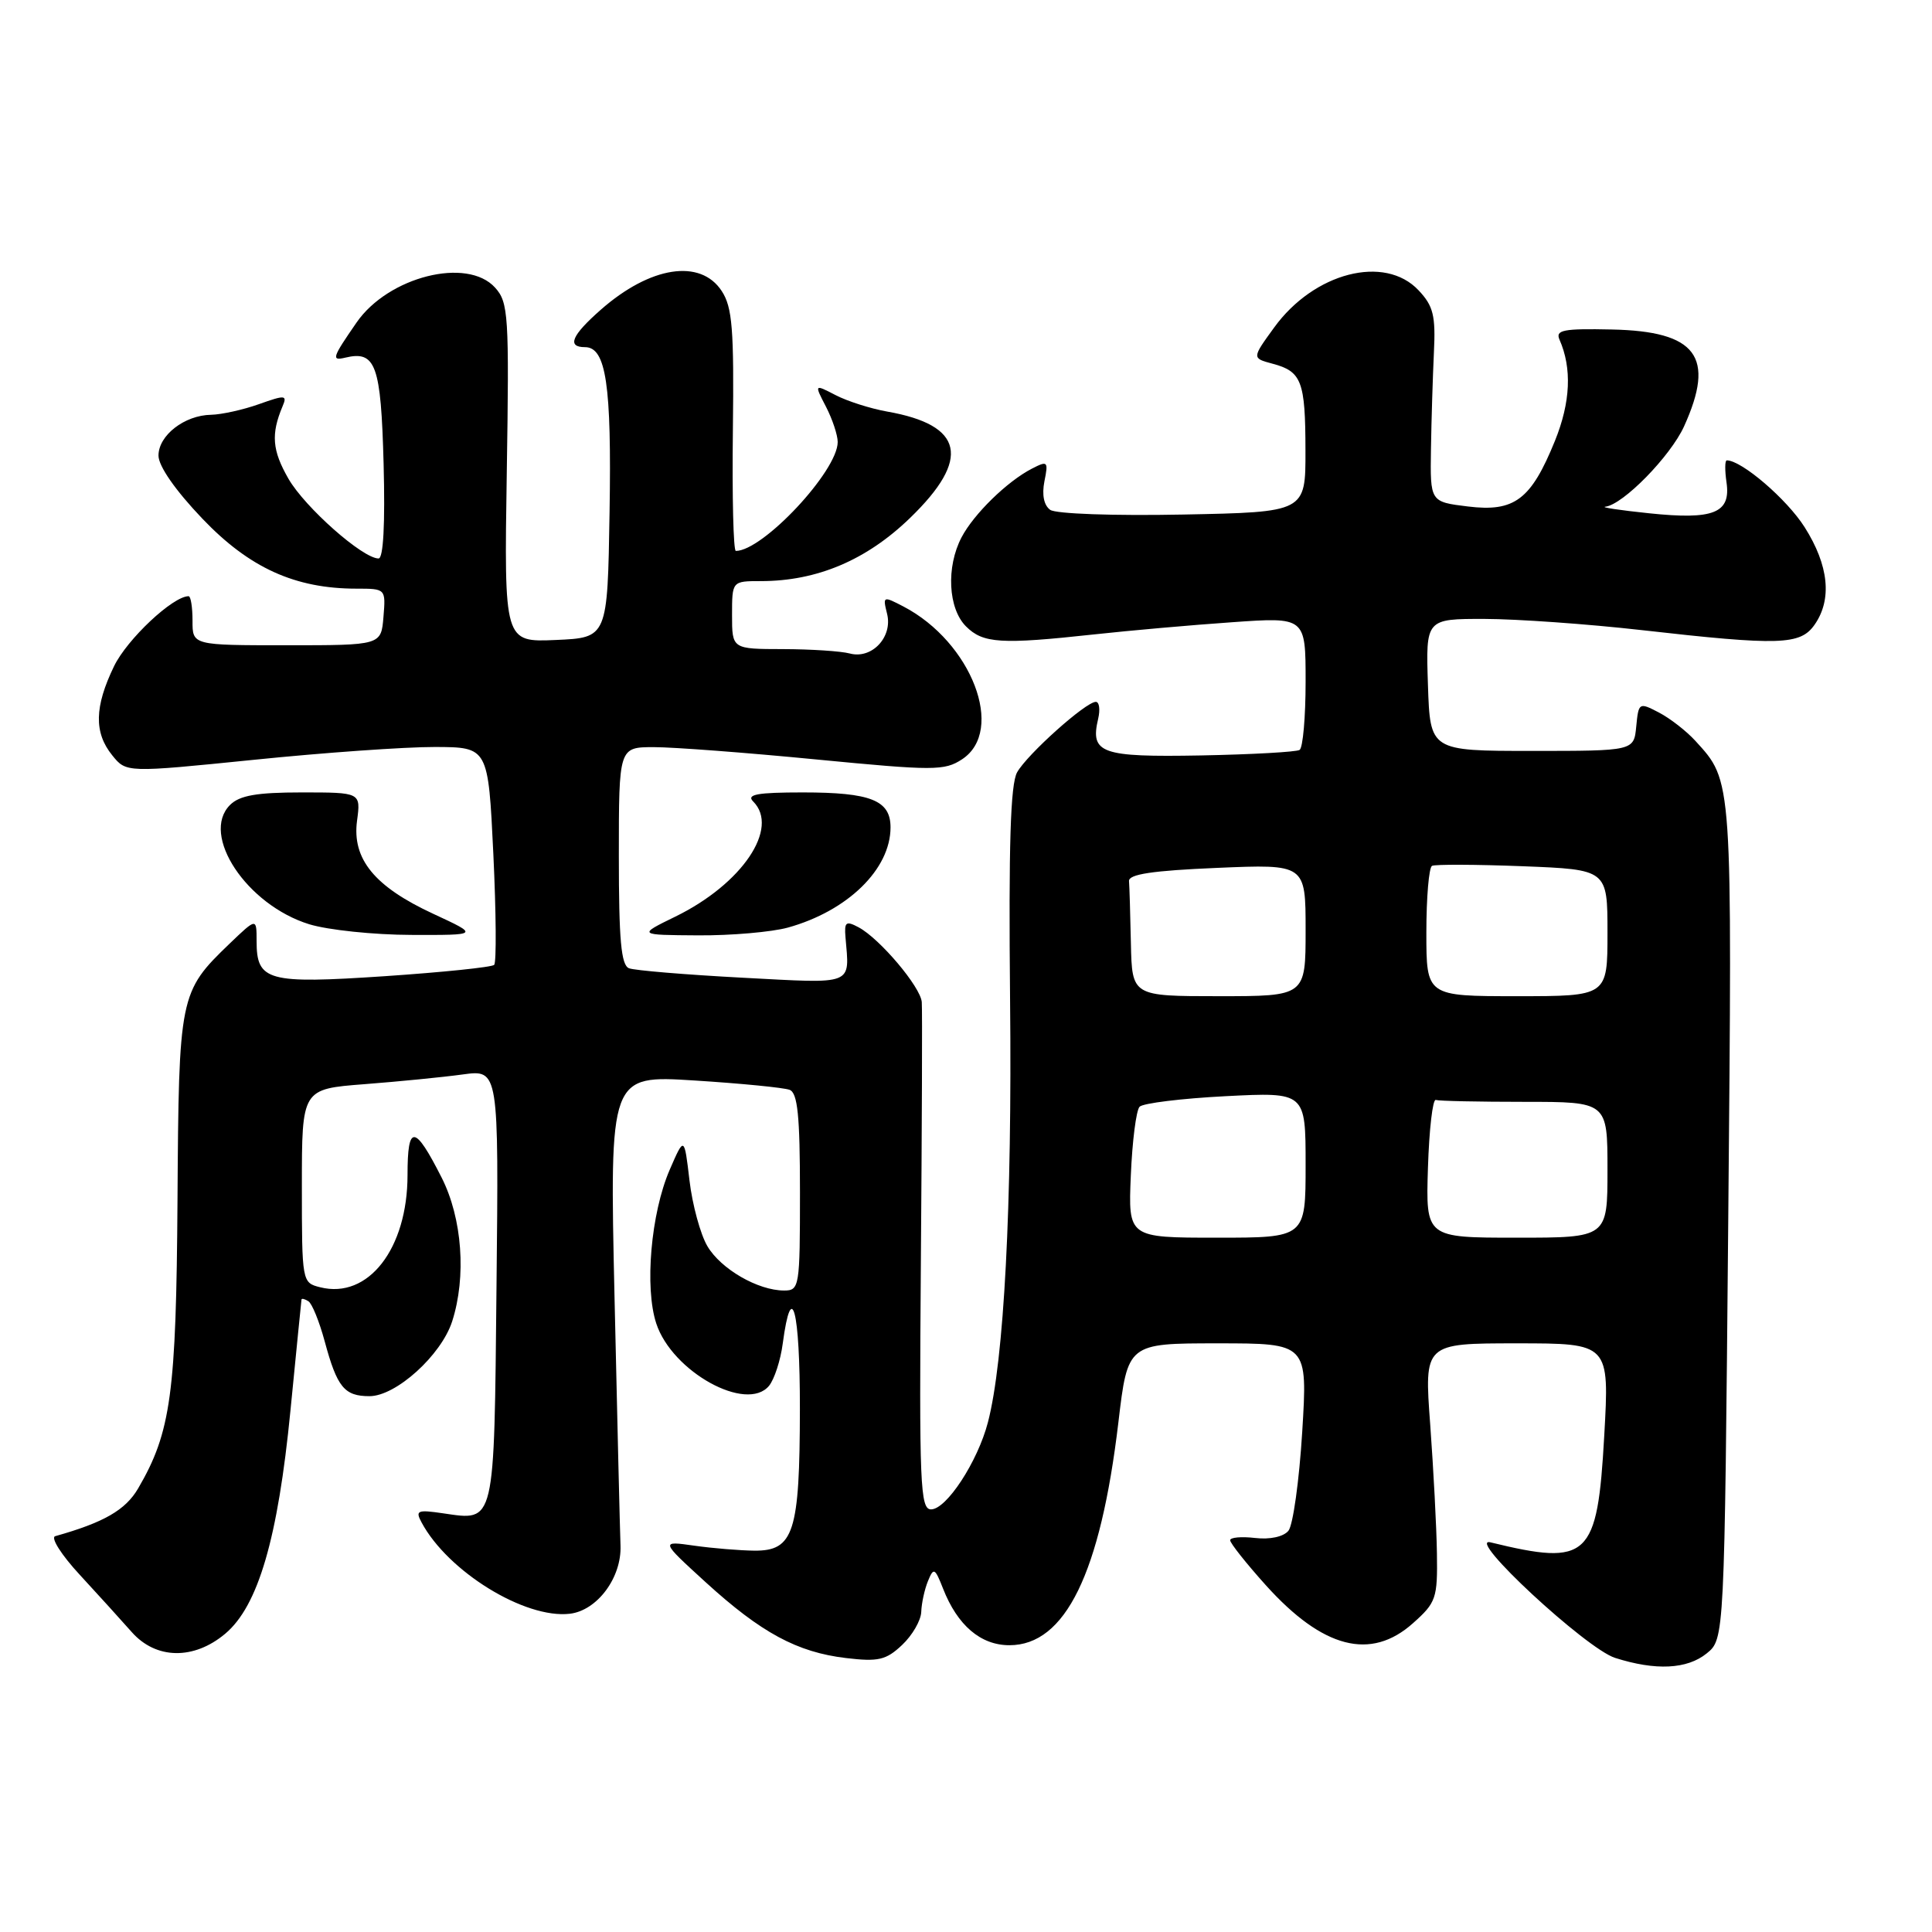 <?xml version="1.0" encoding="UTF-8" standalone="no"?>
<!DOCTYPE svg PUBLIC "-//W3C//DTD SVG 1.1//EN" "http://www.w3.org/Graphics/SVG/1.1/DTD/svg11.dtd" >
<svg xmlns="http://www.w3.org/2000/svg" xmlns:xlink="http://www.w3.org/1999/xlink" version="1.1" viewBox="0 0 256 256">
 <g >
 <path fill="currentColor"
d=" M 226.14 219.09 C 228.50 217.18 228.50 217.18 229.00 161.84 C 229.53 102.70 229.60 103.61 224.63 98.15 C 223.46 96.87 221.29 95.18 219.81 94.41 C 217.18 93.04 217.12 93.08 216.81 96.26 C 216.50 99.50 216.50 99.50 203.00 99.50 C 189.50 99.50 189.50 99.50 189.21 90.75 C 188.92 82.00 188.92 82.00 196.71 82.01 C 200.99 82.02 210.35 82.68 217.50 83.49 C 235.84 85.57 238.55 85.48 240.44 82.78 C 242.79 79.43 242.33 74.91 239.12 69.85 C 236.77 66.14 230.78 61.00 228.81 61.00 C 228.55 61.00 228.54 62.31 228.77 63.91 C 229.37 67.99 227.07 68.91 218.50 68.01 C 214.65 67.61 212.05 67.22 212.72 67.14 C 215.07 66.87 221.33 60.47 223.14 56.51 C 227.34 47.26 224.83 43.89 213.56 43.66 C 207.15 43.52 206.08 43.73 206.64 45.00 C 208.31 48.78 208.11 53.30 206.04 58.41 C 202.87 66.22 200.68 67.87 194.50 67.11 C 189.50 66.50 189.50 66.50 189.61 59.50 C 189.67 55.65 189.85 49.90 190.00 46.72 C 190.24 41.82 189.93 40.55 187.97 38.47 C 183.48 33.69 174.11 36.11 168.83 43.40 C 165.88 47.46 165.88 47.46 168.61 48.19 C 172.48 49.22 172.97 50.50 172.98 59.68 C 173.00 67.86 173.00 67.86 156.75 68.18 C 147.58 68.36 139.92 68.09 139.16 67.56 C 138.32 66.96 138.04 65.57 138.39 63.78 C 138.93 61.12 138.82 61.02 136.73 62.10 C 133.46 63.78 129.03 68.11 127.41 71.20 C 125.35 75.14 125.63 80.63 128.00 83.00 C 130.26 85.26 132.62 85.41 145.00 84.06 C 149.68 83.55 157.89 82.82 163.25 82.45 C 173.00 81.76 173.00 81.76 173.00 90.32 C 173.00 95.03 172.64 99.10 172.20 99.37 C 171.77 99.64 165.88 99.97 159.11 100.10 C 145.88 100.34 144.43 99.83 145.51 95.25 C 145.80 94.01 145.66 93.00 145.20 93.00 C 143.87 93.00 136.10 99.96 134.77 102.34 C 133.89 103.92 133.64 112.03 133.84 132.50 C 134.12 159.74 133.04 180.31 130.90 188.48 C 129.54 193.69 125.41 200.00 123.37 200.00 C 121.93 200.00 121.79 196.73 122.02 167.25 C 122.16 149.24 122.22 133.73 122.14 132.78 C 121.98 130.77 116.58 124.38 113.78 122.88 C 112.10 121.98 111.86 122.16 112.03 124.17 C 112.57 130.66 113.37 130.34 98.35 129.55 C 90.84 129.15 84.09 128.59 83.35 128.30 C 82.30 127.90 82.00 124.56 82.00 113.39 C 82.00 99.00 82.00 99.00 86.66 99.00 C 89.23 99.00 98.89 99.73 108.14 100.63 C 123.76 102.14 125.14 102.14 127.48 100.61 C 133.25 96.82 128.75 85.09 119.72 80.37 C 117.01 78.96 116.96 78.98 117.54 81.32 C 118.32 84.40 115.53 87.38 112.60 86.59 C 111.45 86.28 107.46 86.02 103.75 86.01 C 97.00 86.00 97.00 86.00 97.00 81.50 C 97.00 77.00 97.00 77.00 100.82 77.00 C 108.25 77.00 114.82 74.22 120.59 68.63 C 128.69 60.79 127.72 56.32 117.53 54.53 C 115.35 54.14 112.29 53.17 110.73 52.36 C 107.89 50.89 107.89 50.89 109.45 53.90 C 110.30 55.55 111.00 57.65 111.00 58.57 C 111.00 62.41 101.09 73.00 97.50 73.00 C 97.18 73.00 97.00 65.83 97.11 57.06 C 97.27 43.60 97.04 40.71 95.63 38.56 C 92.81 34.25 86.17 35.27 79.61 41.04 C 75.74 44.44 75.08 46.00 77.52 46.00 C 80.31 46.00 81.05 50.99 80.77 67.88 C 80.50 84.50 80.50 84.50 73.65 84.80 C 66.80 85.10 66.80 85.10 67.15 62.65 C 67.48 41.71 67.37 40.07 65.60 38.11 C 61.90 34.02 51.45 36.66 47.25 42.73 C 44.02 47.40 43.87 47.84 45.75 47.39 C 49.79 46.42 50.48 48.33 50.83 61.46 C 51.04 69.41 50.80 74.00 50.16 74.00 C 48.06 74.00 40.42 67.24 38.23 63.45 C 36.06 59.68 35.89 57.53 37.44 53.84 C 38.08 52.34 37.80 52.31 34.32 53.55 C 32.22 54.30 29.36 54.93 27.97 54.96 C 24.44 55.02 21.00 57.69 21.00 60.37 C 21.00 61.76 23.24 64.98 26.81 68.72 C 33.04 75.25 39.10 78.00 47.24 78.00 C 51.11 78.00 51.12 78.01 50.81 81.75 C 50.50 85.50 50.50 85.50 38.00 85.50 C 25.50 85.50 25.50 85.50 25.51 82.25 C 25.51 80.46 25.28 79.00 24.99 79.00 C 22.91 79.00 16.84 84.70 15.11 88.28 C 12.51 93.65 12.44 97.08 14.87 100.08 C 16.73 102.39 16.73 102.39 33.62 100.68 C 42.90 99.73 53.69 98.97 57.60 98.98 C 64.69 99.00 64.69 99.00 65.37 113.15 C 65.74 120.93 65.79 127.54 65.48 127.85 C 65.18 128.16 58.65 128.83 50.99 129.35 C 35.42 130.39 34.00 130.00 34.00 124.68 C 34.00 121.61 34.00 121.61 30.41 125.05 C 23.78 131.43 23.69 131.88 23.52 159.00 C 23.35 184.67 22.66 189.77 18.30 197.23 C 16.63 200.09 13.76 201.74 7.32 203.55 C 6.67 203.73 8.14 206.05 10.59 208.69 C 13.03 211.34 16.12 214.74 17.45 216.25 C 20.66 219.89 25.68 219.98 29.85 216.47 C 34.21 212.80 36.83 203.85 38.49 186.87 C 39.27 178.97 39.92 172.36 39.95 172.19 C 39.98 172.02 40.39 172.12 40.86 172.42 C 41.34 172.71 42.31 175.10 43.02 177.72 C 44.67 183.83 45.63 185.00 48.96 185.00 C 52.47 185.00 58.46 179.58 59.91 175.10 C 61.82 169.17 61.25 161.43 58.52 156.04 C 54.94 148.98 54.00 148.91 54.00 155.69 C 54.00 165.47 48.79 172.17 42.43 170.57 C 40.02 169.97 40.00 169.88 40.00 157.13 C 40.00 144.30 40.00 144.30 48.28 143.66 C 52.83 143.31 58.70 142.73 61.32 142.37 C 66.09 141.72 66.09 141.72 65.79 170.40 C 65.47 202.31 65.65 201.53 58.70 200.52 C 55.30 200.02 55.01 200.15 55.86 201.73 C 59.35 208.25 69.56 214.53 75.51 213.83 C 79.14 213.40 82.39 209.03 82.22 204.78 C 82.15 202.98 81.79 188.22 81.43 171.98 C 80.77 142.46 80.77 142.46 92.01 143.17 C 98.20 143.56 103.87 144.12 104.63 144.41 C 105.69 144.82 106.00 147.85 106.00 157.97 C 106.00 170.54 105.93 171.00 103.90 171.00 C 100.44 171.00 95.52 168.16 93.73 165.12 C 92.81 163.56 91.74 159.64 91.36 156.41 C 90.67 150.55 90.67 150.55 88.73 155.02 C 86.25 160.77 85.39 170.61 86.96 175.37 C 89.06 181.76 98.92 187.21 101.90 183.63 C 102.60 182.77 103.43 180.25 103.72 178.01 C 104.89 169.29 106.00 173.53 105.99 186.69 C 105.97 203.05 105.18 205.51 99.96 205.47 C 98.06 205.45 94.47 205.16 92.00 204.81 C 87.50 204.17 87.50 204.17 93.50 209.65 C 100.85 216.35 105.62 218.93 112.10 219.70 C 116.38 220.21 117.41 219.97 119.53 217.97 C 120.89 216.69 122.03 214.72 122.07 213.58 C 122.11 212.43 122.51 210.60 122.96 209.50 C 123.71 207.66 123.88 207.75 124.96 210.50 C 126.87 215.38 129.95 218.00 133.75 218.00 C 141.16 218.00 145.81 208.49 148.19 188.49 C 149.43 178.00 149.43 178.00 161.35 178.00 C 173.27 178.00 173.27 178.00 172.55 189.75 C 172.15 196.21 171.33 202.10 170.72 202.84 C 170.06 203.63 168.27 204.02 166.31 203.79 C 164.49 203.58 163.00 203.71 163.00 204.09 C 163.00 204.47 165.12 207.15 167.72 210.04 C 175.28 218.44 181.64 220.08 187.23 215.08 C 190.30 212.35 190.49 211.78 190.40 205.83 C 190.35 202.35 189.94 194.66 189.51 188.75 C 188.71 178.00 188.71 178.00 200.98 178.00 C 213.26 178.00 213.26 178.00 212.57 190.25 C 211.66 206.45 210.50 207.54 197.50 204.37 C 194.09 203.54 210.18 218.47 214.01 219.68 C 219.38 221.39 223.54 221.19 226.14 219.09 Z  M 57.44 121.10 C 49.63 117.49 46.63 113.83 47.31 108.75 C 47.81 105.00 47.81 105.00 39.98 105.00 C 34.00 105.00 31.75 105.40 30.48 106.66 C 26.52 110.62 32.69 119.91 40.98 122.47 C 43.47 123.23 49.55 123.87 54.50 123.88 C 63.50 123.91 63.50 123.91 57.44 121.10 Z  M 104.40 122.91 C 112.32 120.71 118.00 115.17 118.00 109.63 C 118.00 106.04 115.39 105.00 106.37 105.00 C 100.33 105.00 98.87 105.27 99.80 106.20 C 103.33 109.73 98.34 117.13 89.50 121.45 C 84.50 123.89 84.50 123.89 92.50 123.94 C 96.90 123.97 102.25 123.50 104.40 122.91 Z  M 149.84 155.75 C 150.03 151.21 150.55 147.12 151.00 146.65 C 151.44 146.18 156.57 145.55 162.40 145.25 C 173.00 144.71 173.00 144.71 173.00 154.36 C 173.00 164.00 173.00 164.00 161.24 164.00 C 149.49 164.00 149.49 164.00 149.84 155.75 Z  M 189.21 154.75 C 189.37 149.66 189.84 145.61 190.25 145.75 C 190.66 145.89 195.95 146.00 202.00 146.00 C 213.00 146.00 213.00 146.00 213.00 155.00 C 213.00 164.00 213.00 164.00 200.96 164.00 C 188.92 164.00 188.92 164.00 189.21 154.75 Z  M 149.85 125.00 C 149.77 121.15 149.66 117.44 149.60 116.75 C 149.53 115.84 152.71 115.36 161.25 115.00 C 173.00 114.50 173.00 114.50 173.00 123.25 C 173.00 132.00 173.00 132.00 161.50 132.00 C 150.00 132.00 150.00 132.00 149.85 125.00 Z  M 189.00 123.56 C 189.00 118.92 189.34 114.94 189.75 114.73 C 190.16 114.52 195.56 114.54 201.75 114.78 C 213.00 115.22 213.00 115.22 213.00 123.61 C 213.00 132.00 213.00 132.00 201.00 132.00 C 189.00 132.00 189.00 132.00 189.00 123.56 Z "/>
</g>
</svg>